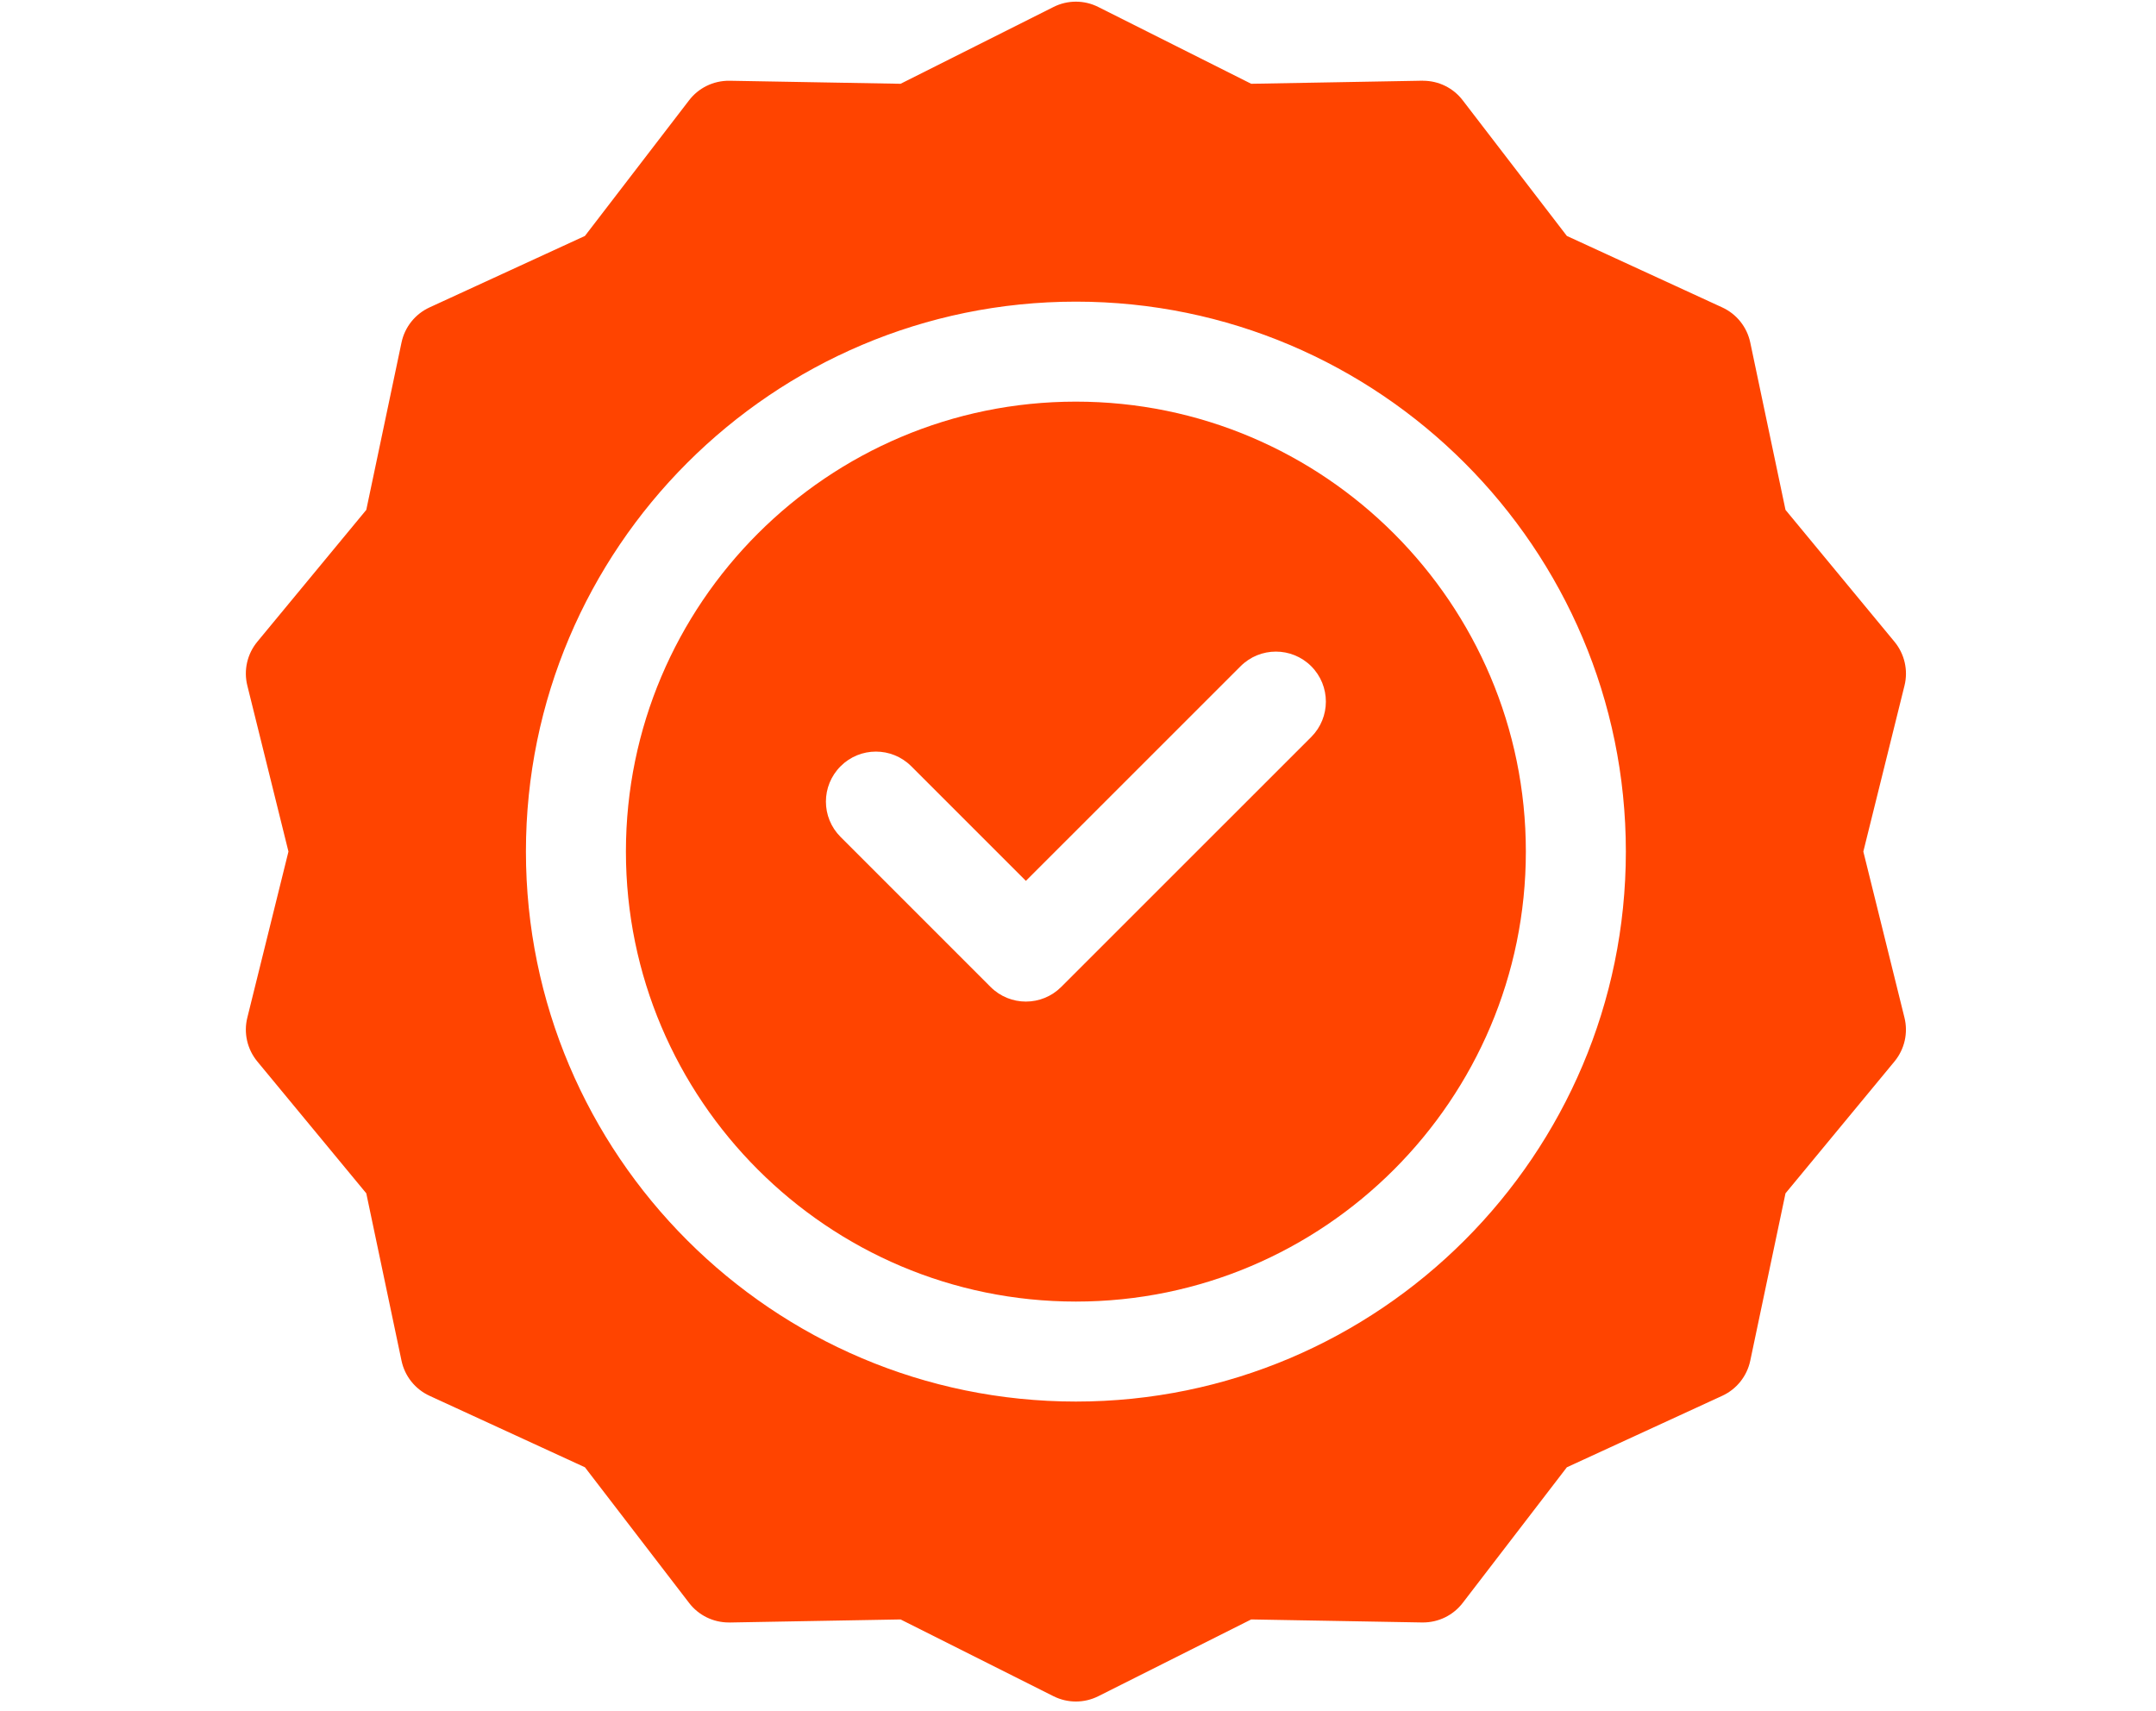 <svg xmlns="http://www.w3.org/2000/svg" xmlns:xlink="http://www.w3.org/1999/xlink" width="189" zoomAndPan="magnify" viewBox="0 0 141.75 112.5" height="150" preserveAspectRatio="xMidYMid meet" version="1.0"><defs><clipPath id="093942c59f"><path d="M 16 0 L 125.734 0 L 125.734 112 L 16 112 Z M 16 0 " clip-rule="nonzero"/></clipPath></defs><path fill="#ff4400" d="M 70.738 26.406 C 54.422 26.406 41.152 39.676 41.152 55.988 C 41.152 72.301 54.426 85.574 70.738 85.574 C 87.051 85.574 100.32 72.301 100.32 55.988 C 100.32 39.676 87.051 26.406 70.738 26.406 Z M 86.211 48.453 L 69.773 64.887 C 68.488 66.172 66.41 66.172 65.125 64.887 L 55.266 55.027 C 53.98 53.742 53.98 51.664 55.266 50.379 C 56.547 49.094 58.629 49.094 59.914 50.379 L 67.449 57.914 L 81.562 43.805 C 82.844 42.52 84.926 42.52 86.211 43.805 C 87.492 45.09 87.492 47.168 86.211 48.453 Z M 86.211 48.453 " fill-opacity="1" fill-rule="nonzero"/><g clip-path="url(#093942c59f)"><path fill="#ff4400" d="M 122.508 55.988 L 125.215 45.074 C 125.465 44.066 125.219 42.996 124.555 42.191 L 117.391 33.523 L 115.074 22.52 C 114.859 21.5 114.176 20.645 113.23 20.211 L 103.016 15.512 L 96.168 6.594 C 95.547 5.781 94.582 5.309 93.562 5.309 C 93.008 5.309 96.488 5.258 82.262 5.508 L 72.211 0.461 C 71.285 -0.008 70.188 -0.008 69.262 0.461 L 59.211 5.508 L 47.969 5.309 C 46.867 5.297 45.91 5.805 45.305 6.594 L 38.457 15.512 L 28.242 20.211 C 27.297 20.645 26.613 21.5 26.398 22.52 L 24.082 33.523 L 16.918 42.191 C 16.254 42.996 16.008 44.066 16.262 45.078 L 18.965 55.988 L 16.262 66.902 C 16.008 67.914 16.254 68.984 16.918 69.789 L 24.082 78.457 L 26.398 89.461 C 26.613 90.48 27.297 91.336 28.242 91.77 L 38.457 96.469 L 45.305 105.387 C 45.926 106.199 46.891 106.672 47.91 106.672 C 48.465 106.672 44.988 106.723 59.211 106.473 L 69.262 111.52 C 70.195 111.988 71.289 111.984 72.211 111.52 L 82.262 106.473 L 93.504 106.672 C 94.605 106.684 95.562 106.176 96.168 105.387 L 103.016 96.469 L 113.23 91.77 C 114.176 91.336 114.859 90.48 115.074 89.461 L 117.391 78.457 L 124.555 69.789 C 125.219 68.984 125.465 67.914 125.211 66.902 Z M 70.738 92.148 C 50.797 92.148 34.578 75.926 34.578 55.988 C 34.578 36.051 50.797 19.832 70.738 19.832 C 90.676 19.832 106.895 36.051 106.895 55.988 C 106.895 75.926 90.676 92.148 70.738 92.148 Z M 70.738 92.148 " fill-opacity="1" fill-rule="nonzero"/></g></svg>